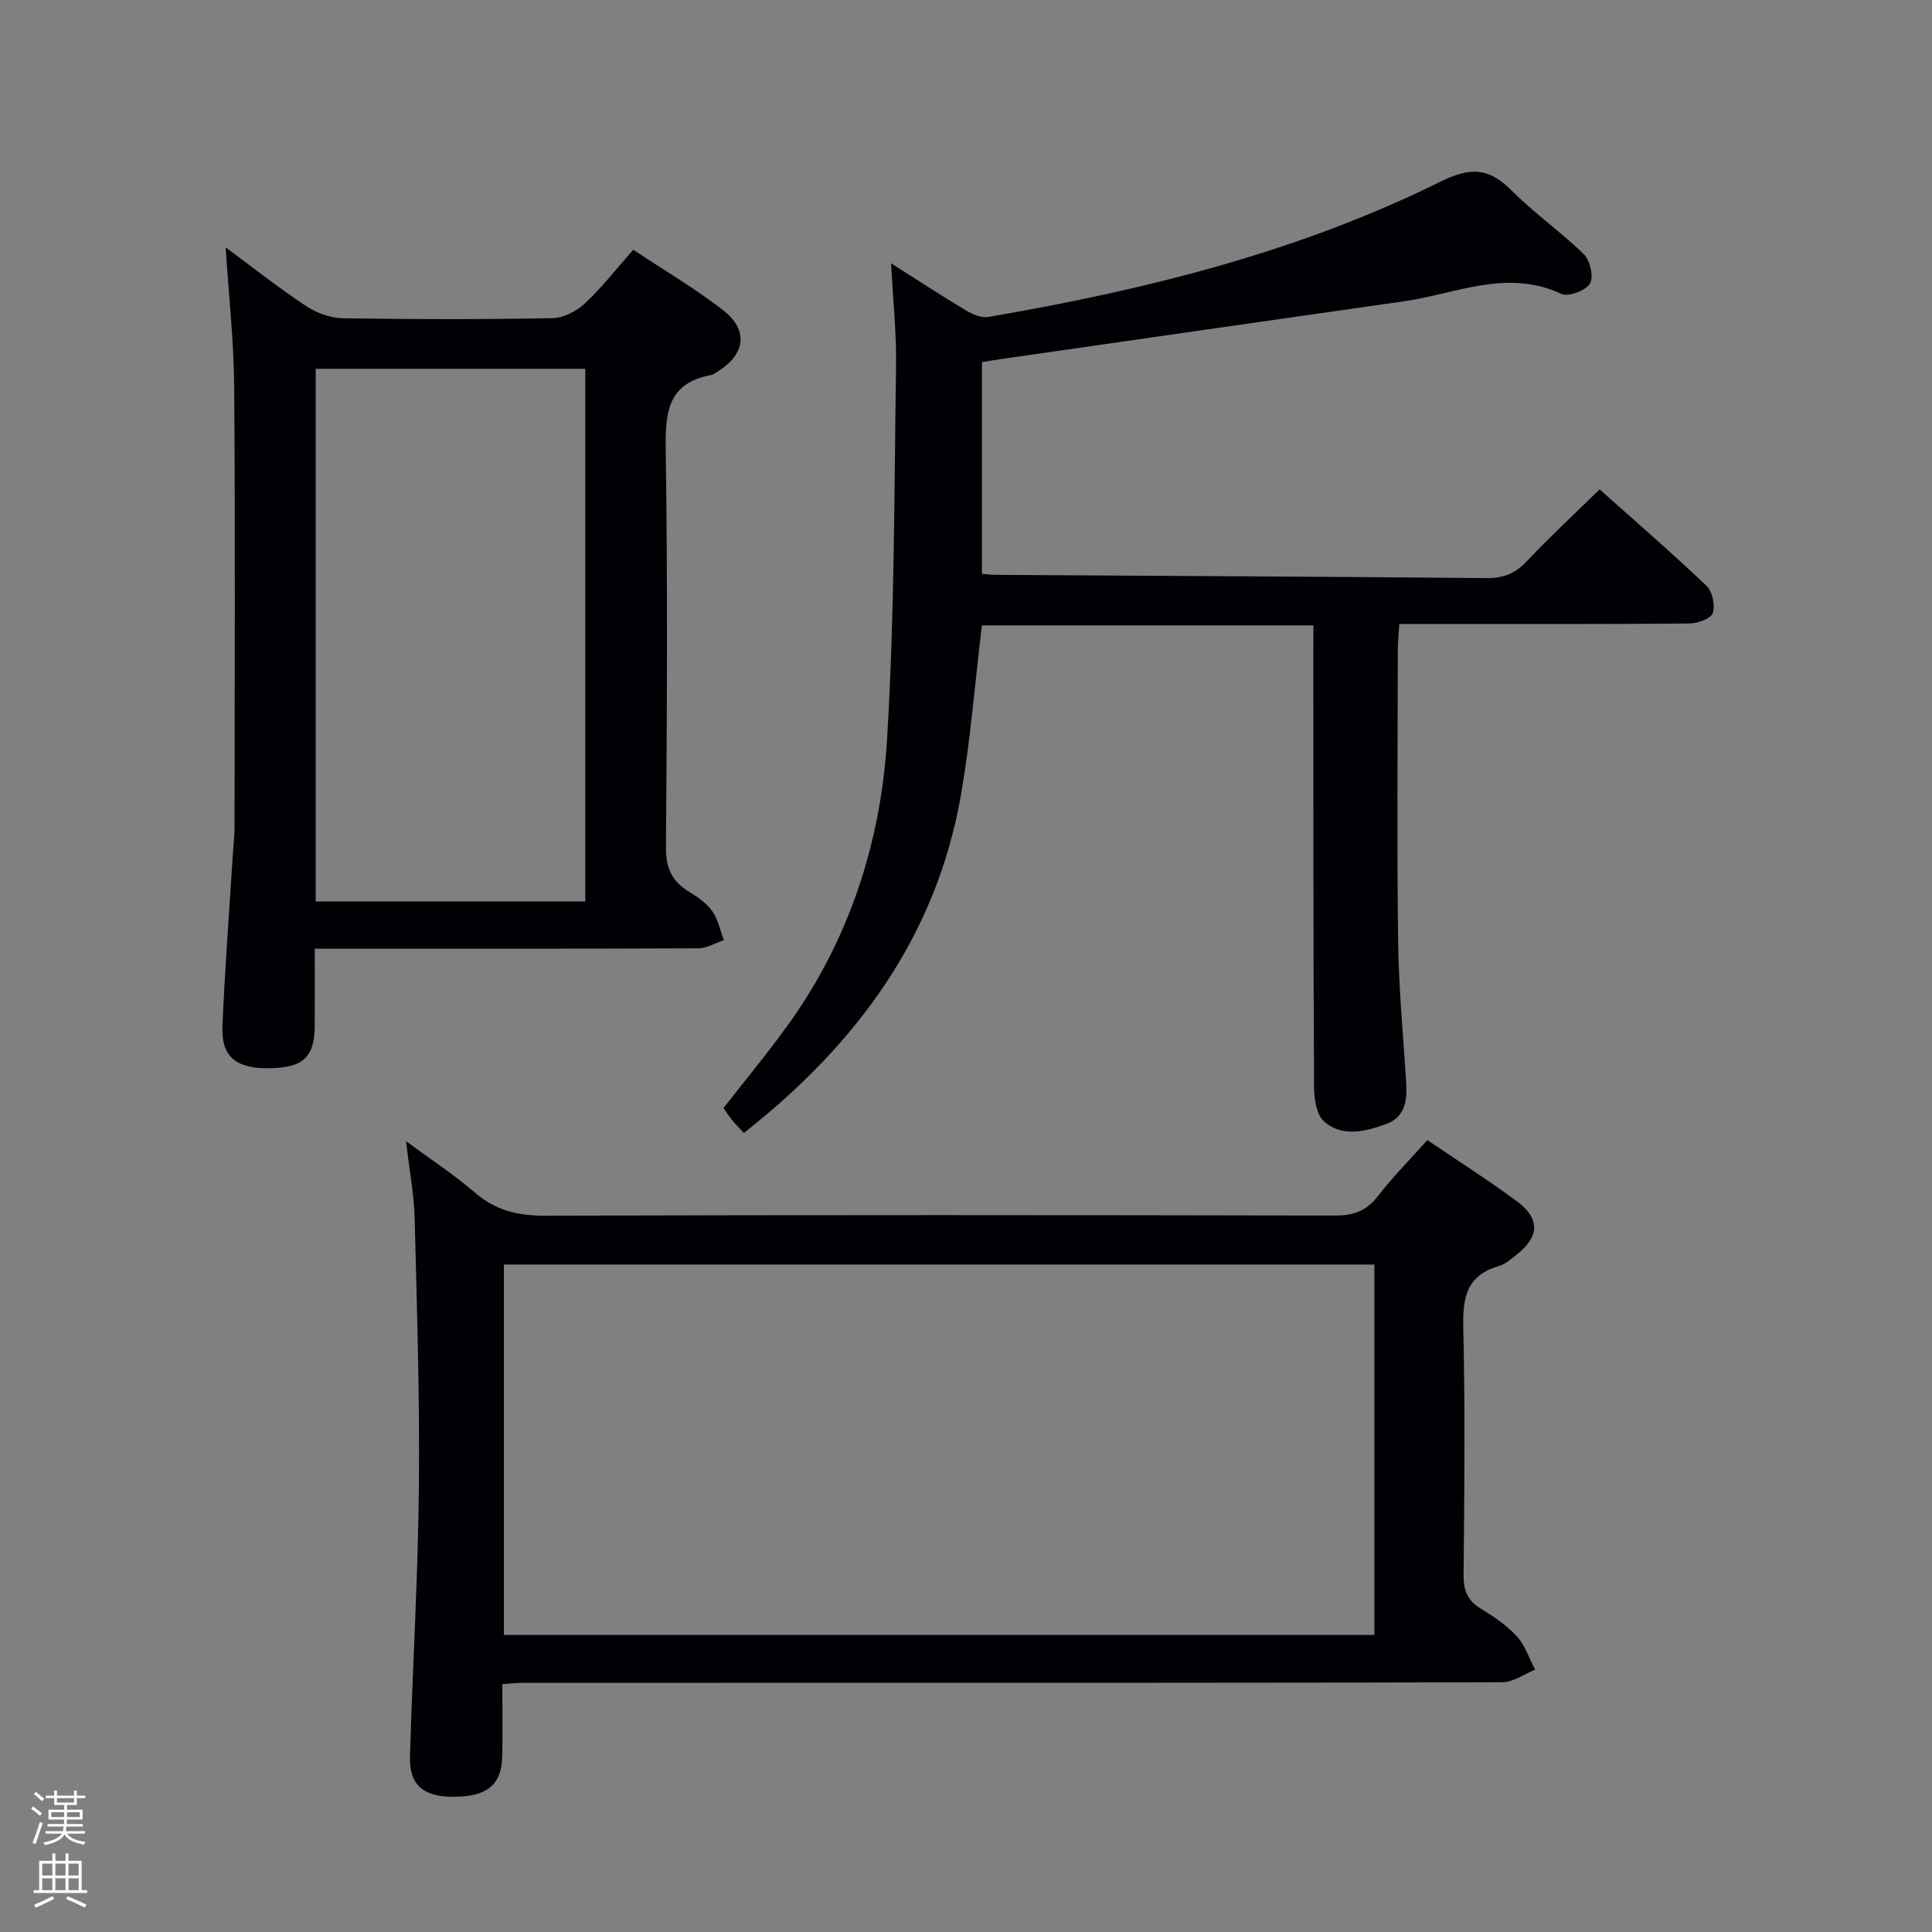 <svg enable-background="new 0 0 400 400" viewBox="0 0 400 400" xmlns="http://www.w3.org/2000/svg"><rect x="0" y="0" width="400" height="400" fill="#808080" stroke="none"/><path d="m6.44 374.46.42-.45c.65.47 1.27.95 1.85 1.44l-.45.49c-.65-.56-1.25-1.06-1.82-1.48m.93 7.33-.63-.26c.55-1.36 1.05-2.8 1.52-4.33.19.1.38.19.59.27-.46 1.29-.95 2.73-1.48 4.32m-.38-10.38.44-.42c.43.34 1.01.82 1.74 1.44l-.49.49c-.53-.51-1.09-1.01-1.69-1.51m2.5.35h1.72v-1.04h.59v1.04h3.52v-1.04h.59v1.04h1.75v.53h-1.75v1.42h-2.03v.97h3.22v2.03h-3.24c0 .35-.01.66-.03.93h3.32v.53h-3.37c-.03.27-.08.58-.15.94h3.96v.53h-3.71c.67.92 1.93 1.48 3.79 1.68-.13.24-.23.44-.29.59-2.13-.38-3.48-1.08-4.04-2.12-.43.97-1.77 1.72-4.03 2.23-.09-.19-.2-.37-.33-.55 2.1-.42 3.37-1.03 3.81-1.83h-3.36v-.53h3.58c.08-.29.13-.61.16-.94h-3.33v-.53h3.39c.02-.27.04-.58.04-.93h-3.23v-2.03h3.25v-.97h-2.07v-1.42h-1.73zm1.12 3.44v1h2.65c.01-.3.02-.44.01-.4v-.25-.35zm1.19-2h3.52v-.91h-3.52zm4.71 2h-2.63v.59c0 .15-.01.28-.01.4h2.64z" fill="#fcfbfa"/><path d="m13.56 383.74h.63v1.52h2.72v6.07h1.13v.6h-11.06v-.6h1.13v-6.07h2.73v-1.52h.63v1.52h2.1v-1.52zm-2.69 8.83.38.56c-1.24.63-2.53 1.25-3.85 1.85-.1-.21-.21-.42-.34-.63 1.36-.55 2.63-1.15 3.81-1.78m-2.13-4.27h2.1v-2.45h-2.1zm0 3.04h2.1v-2.46h-2.1zm2.72-3.04h2.1v-2.45h-2.1zm0 3.04h2.1v-2.46h-2.1zm6.07 3.6c-1.41-.71-2.7-1.3-3.86-1.78l.35-.56c1.45.62 2.75 1.19 3.88 1.72zm-1.25-9.09h-2.1v2.45h2.1zm-2.09 5.49h2.1v-2.46h-2.1z" fill="#fcfbfa"/><g fill="#010105"><path d="m271.93 129.48c-23.18 0-45.75 0-68.64 0-1.42 11.77-2.32 23.36-4.28 34.78-5.07 29.57-21.64 51.93-45 70.31-.99-1.08-1.78-1.87-2.48-2.73-.62-.76-1.16-1.6-1.74-2.42 4.55-5.85 9.21-11.45 13.45-17.36 12.66-17.63 19.13-37.75 20.42-59.06 1.56-25.73 1.47-51.56 1.86-77.34.1-6.72-.63-13.45-1.03-21.14 5.78 3.66 10.6 6.82 15.54 9.77 1.33.79 3.13 1.58 4.54 1.34 32.34-5.55 64.08-13.38 93.62-28 6.4-3.17 10.1-2.87 14.82 1.86 4.68 4.7 10.21 8.54 14.94 13.19 1.29 1.27 2.05 4.73 1.22 6.05-.9 1.45-4.47 2.79-5.91 2.12-11.25-5.28-21.81-.01-32.6 1.53-27.6 3.93-55.19 7.91-82.79 11.87-1.46.21-2.92.46-4.57.72v43.84c1.16.08 2.12.21 3.07.21 33.8.21 67.61.36 101.41.67 3.45.03 5.9-.92 8.27-3.43 4.77-5.05 9.88-9.79 15.13-14.94 7.33 6.54 14.87 13.06 22.09 19.92 1.24 1.18 1.87 4.05 1.35 5.67-.37 1.16-3.15 2.16-4.86 2.18-17.99.16-35.99.1-53.99.1-1.82 0-3.64 0-6.06 0-.12 2-.31 3.75-.31 5.5-.02 20.16-.2 40.33.07 60.48.13 9.79 1.1 19.57 1.68 29.36.21 3.55-.4 6.83-4.18 8.2-4.3 1.56-9.04 2.76-12.81-.52-1.61-1.4-2.09-4.74-2.1-7.21-.16-29.82-.13-59.65-.15-89.48.02-1.83.02-3.66.02-6.04z"/><path d="m104 348.69c0 5.36.09 10.19-.02 15.01-.14 5.97-3.32 8.42-10.51 8.3-6.02-.1-8.77-2.6-8.59-8.46.56-18.62 1.67-37.23 1.85-55.85.18-18.47-.41-36.96-.88-55.43-.13-4.94-1.07-9.87-1.78-15.99 5.19 3.83 9.95 6.94 14.22 10.62 4.31 3.72 8.95 4.83 14.58 4.81 54.5-.18 108.99-.14 163.49-.03 3.84.01 6.56-.95 8.94-4.05 3.03-3.94 6.57-7.49 10.22-11.58 6.3 4.28 12.58 8.27 18.56 12.69 4.81 3.56 4.64 7.34-.02 10.98-1.18.92-2.38 2.03-3.76 2.43-6.8 1.94-7.49 6.71-7.34 12.93.4 16.99.22 34 .06 50.99-.03 3.18.77 5.3 3.54 6.98 2.69 1.64 5.4 3.47 7.5 5.76 1.72 1.88 2.54 4.56 3.77 6.89-2.27.91-4.53 2.6-6.8 2.6-52.66.15-105.33.12-157.99.12-15 0-30 0-45 .01-1.17 0-2.31.15-4.04.27zm180.55-86.88c-60.29 0-120.29 0-180.22 0v76.69h180.22c0-25.57 0-50.83 0-76.69z"/><path d="m65.17 196.41c0 5.99.02 10.98-.01 15.96-.04 6.61-2.45 8.77-9.73 8.8-6.64.03-9.65-2.5-9.38-8.73.51-11.78 1.4-23.55 2.14-35.32.12-1.98.37-3.97.37-5.95.02-30.31.16-60.62-.07-90.92-.07-9.59-1.14-19.18-1.77-29.03 5.41 4 10.82 8.27 16.55 12.08 2.18 1.45 5.06 2.54 7.65 2.59 14.48.24 28.98.25 43.46-.02 2.27-.04 4.96-1.42 6.67-3.01 3.51-3.27 6.48-7.11 10.06-11.15 6.28 4.18 12.7 7.95 18.54 12.46 5.41 4.18 4.7 9.22-1.16 12.81-.42.26-.86.59-1.32.68-8.87 1.65-9.46 7.68-9.34 15.34.41 27.47.26 54.95.05 82.43-.03 4.15 1.14 6.91 4.55 9.05 1.82 1.14 3.77 2.4 4.99 4.09 1.24 1.72 1.66 4.04 2.45 6.1-1.79.58-3.57 1.66-5.36 1.67-24.31.11-48.62.08-72.94.08-1.94-.01-3.89-.01-6.4-.01zm.19-9.76h55.82c0-36.98 0-73.68 0-110.29-18.82 0-37.23 0-55.82 0z"/></g></svg>